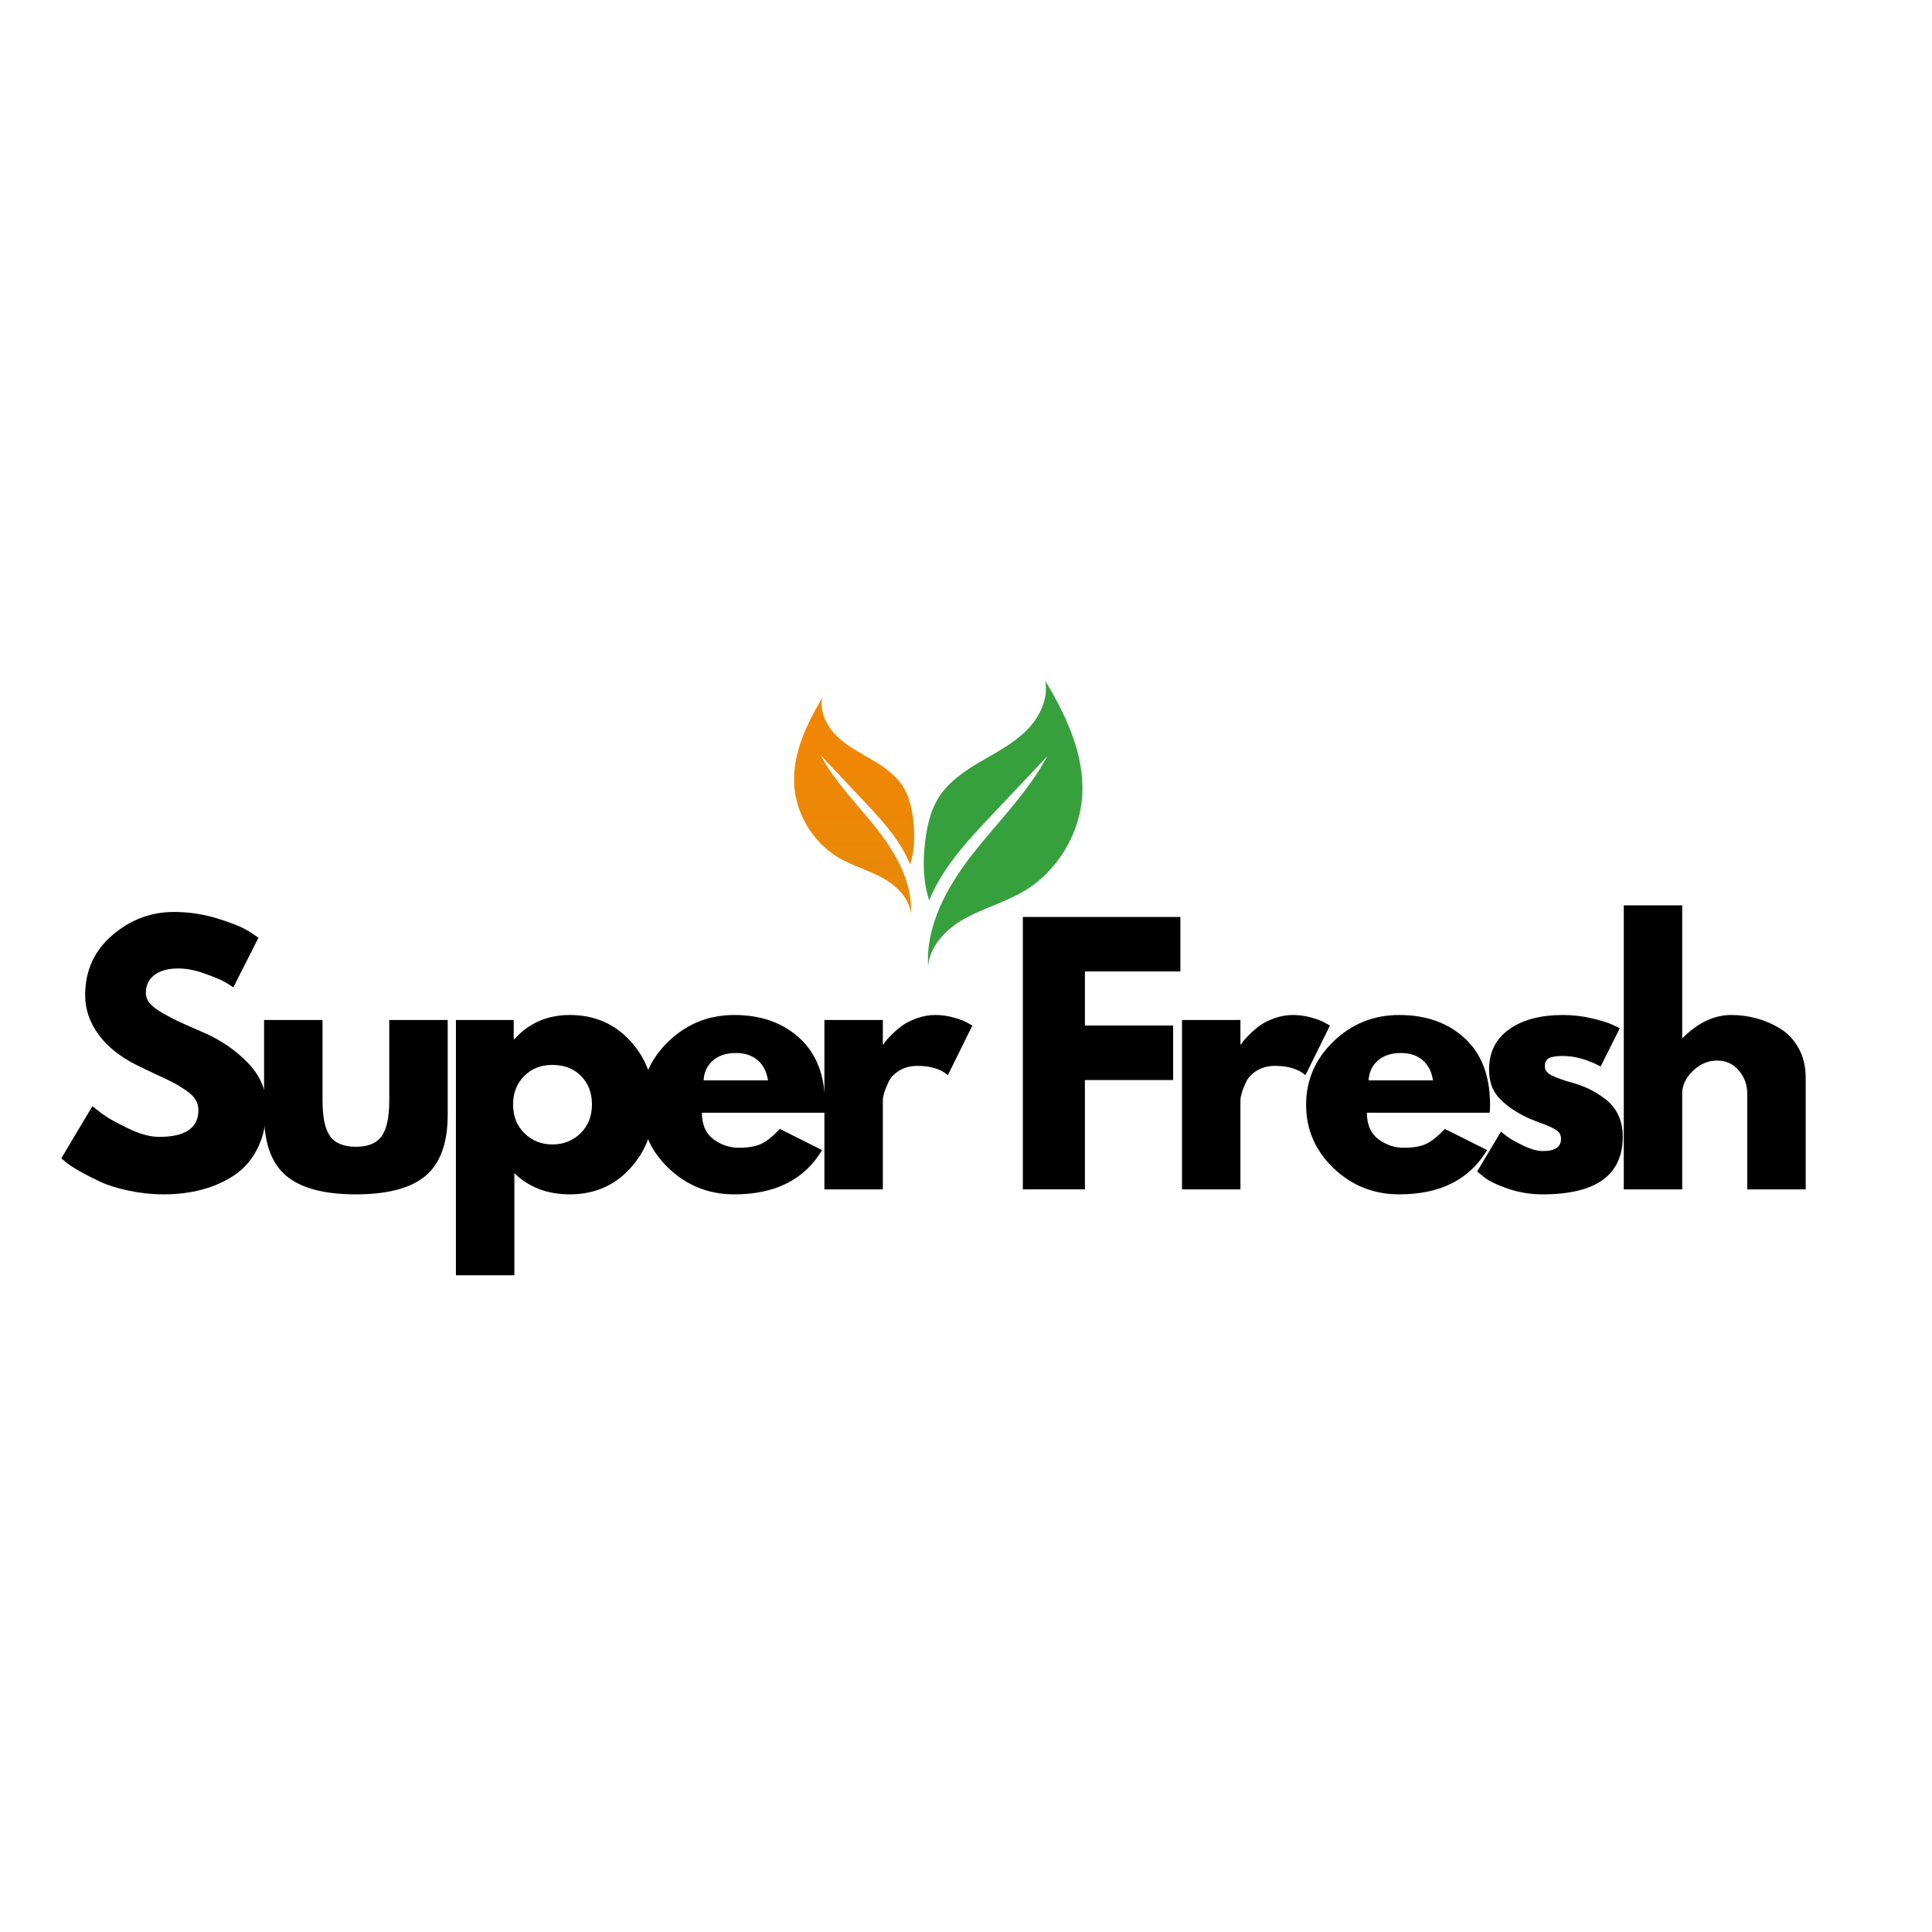 <svg xmlns="http://www.w3.org/2000/svg" xmlns:xlink="http://www.w3.org/1999/xlink" width="500" zoomAndPan="magnify" viewBox="0 0 375 375" height="500" preserveAspectRatio="xMidYMid meet" version="1.0"><defs><g/><clipPath id="d29249228f"><path d="M 179 132.074 L 210.113 132.074 L 210.113 187.574 L 179 187.574 Z M 179 132.074 " clip-rule="nonzero"/></clipPath><clipPath id="759fec8971"><path d="M 154 135 L 178 135 L 178 178 L 154 178 Z M 154 135 " clip-rule="nonzero"/></clipPath><clipPath id="f640368380"><path d="M 159.602 135.445 C 159.07 138.109 160.402 140.859 162.32 142.777 C 164.238 144.695 166.691 145.973 169.035 147.344 C 171.383 148.715 173.719 150.273 175.195 152.559 C 176.477 154.543 176.996 156.918 177.27 159.27 C 177.594 162.109 177.551 165.102 176.645 167.781 C 175.984 166.168 175.129 164.621 174.152 163.176 C 172.23 160.336 169.871 157.824 167.523 155.332 C 164.773 152.418 162.031 149.504 159.285 146.59 C 162.125 151.922 166.531 156.211 170.258 160.973 C 173.984 165.727 177.16 171.402 176.809 177.434 C 176.535 174.352 174.027 171.902 171.316 170.41 C 168.602 168.914 165.555 168.086 162.871 166.527 C 157.809 163.562 154.402 157.945 154.137 152.094 C 153.871 146.172 156.574 140.543 159.602 135.445 Z M 159.602 135.445 " clip-rule="nonzero"/></clipPath><linearGradient x1="-1204.21" gradientTransform="matrix(-0.055, 0, 0, 0.055, 99.212, 132.074)" y1="61" x2="-1204.21" gradientUnits="userSpaceOnUse" y2="820.5" id="3badd14bf6"><stop stop-opacity="1" stop-color="rgb(95.16%, 52.388%, 1.517%)" offset="0"/><stop stop-opacity="1" stop-color="rgb(95.004%, 52.432%, 1.566%)" offset="0.062"/><stop stop-opacity="1" stop-color="rgb(94.695%, 52.522%, 1.663%)" offset="0.125"/><stop stop-opacity="1" stop-color="rgb(94.383%, 52.611%, 1.761%)" offset="0.188"/><stop stop-opacity="1" stop-color="rgb(94.072%, 52.701%, 1.859%)" offset="0.25"/><stop stop-opacity="1" stop-color="rgb(93.761%, 52.789%, 1.956%)" offset="0.312"/><stop stop-opacity="1" stop-color="rgb(93.449%, 52.879%, 2.054%)" offset="0.375"/><stop stop-opacity="1" stop-color="rgb(93.14%, 52.968%, 2.151%)" offset="0.438"/><stop stop-opacity="1" stop-color="rgb(92.828%, 53.058%, 2.249%)" offset="0.5"/><stop stop-opacity="1" stop-color="rgb(92.517%, 53.146%, 2.347%)" offset="0.562"/><stop stop-opacity="1" stop-color="rgb(92.206%, 53.236%, 2.444%)" offset="0.625"/><stop stop-opacity="1" stop-color="rgb(91.895%, 53.325%, 2.542%)" offset="0.688"/><stop stop-opacity="1" stop-color="rgb(91.585%, 53.415%, 2.64%)" offset="0.75"/><stop stop-opacity="1" stop-color="rgb(91.273%, 53.503%, 2.737%)" offset="0.812"/><stop stop-opacity="1" stop-color="rgb(90.962%, 53.593%, 2.835%)" offset="0.875"/><stop stop-opacity="1" stop-color="rgb(90.651%, 53.682%, 2.933%)" offset="0.938"/><stop stop-opacity="1" stop-color="rgb(90.34%, 53.772%, 3.03%)" offset="1"/></linearGradient></defs><rect x="-37.5" width="450" fill="#ffffff" y="-37.5" height="450" fill-opacity="1"/><rect x="-37.5" width="450" fill="#ffffff" y="-37.5" height="450" fill-opacity="1"/><g fill="#000000" fill-opacity="1"><g transform="translate(10.435, 230.855)"><g><path d="M 23.328 -53.844 C 26.191 -53.844 28.988 -53.426 31.719 -52.594 C 34.457 -51.758 36.488 -50.938 37.812 -50.125 L 39.734 -48.844 L 34.859 -39.219 C 34.484 -39.477 33.953 -39.812 33.266 -40.219 C 32.578 -40.625 31.289 -41.164 29.406 -41.844 C 27.531 -42.531 25.781 -42.875 24.156 -42.875 C 22.156 -42.875 20.609 -42.445 19.516 -41.594 C 18.422 -40.738 17.875 -39.586 17.875 -38.141 C 17.875 -37.41 18.129 -36.734 18.641 -36.109 C 19.16 -35.492 20.039 -34.832 21.281 -34.125 C 22.52 -33.426 23.609 -32.863 24.547 -32.438 C 25.484 -32.008 26.938 -31.367 28.906 -30.516 C 32.32 -29.055 35.238 -27.078 37.656 -24.578 C 40.07 -22.078 41.281 -19.25 41.281 -16.094 C 41.281 -13.051 40.734 -10.398 39.641 -8.141 C 38.547 -5.879 37.047 -4.102 35.141 -2.812 C 33.242 -1.531 31.141 -0.582 28.828 0.031 C 26.523 0.656 24.031 0.969 21.344 0.969 C 19.031 0.969 16.766 0.727 14.547 0.25 C 12.328 -0.219 10.469 -0.801 8.969 -1.5 C 7.477 -2.207 6.133 -2.898 4.938 -3.578 C 3.738 -4.266 2.863 -4.844 2.312 -5.312 L 1.469 -6.031 L 7.5 -16.156 C 8.008 -15.727 8.711 -15.18 9.609 -14.516 C 10.504 -13.859 12.094 -12.973 14.375 -11.859 C 16.664 -10.742 18.691 -10.188 20.453 -10.188 C 25.535 -10.188 28.078 -11.914 28.078 -15.375 C 28.078 -16.102 27.895 -16.773 27.531 -17.391 C 27.164 -18.016 26.523 -18.633 25.609 -19.25 C 24.691 -19.875 23.879 -20.367 23.172 -20.734 C 22.461 -21.098 21.305 -21.648 19.703 -22.391 C 18.109 -23.141 16.926 -23.707 16.156 -24.094 C 12.945 -25.676 10.469 -27.648 8.719 -30.016 C 6.969 -32.391 6.094 -34.945 6.094 -37.688 C 6.094 -42.426 7.844 -46.301 11.344 -49.312 C 14.844 -52.332 18.836 -53.844 23.328 -53.844 Z M 23.328 -53.844 "/></g></g></g><g fill="#000000" fill-opacity="1"><g transform="translate(48.055, 230.855)"><g><path d="M 14.547 -32.875 L 14.547 -17.234 C 14.547 -13.992 15.035 -11.688 16.016 -10.312 C 17.004 -8.945 18.672 -8.266 21.016 -8.266 C 23.367 -8.266 25.035 -8.945 26.016 -10.312 C 27.004 -11.688 27.5 -13.992 27.5 -17.234 L 27.5 -32.875 L 38.844 -32.875 L 38.844 -14.484 C 38.844 -9.016 37.422 -5.07 34.578 -2.656 C 31.734 -0.238 27.211 0.969 21.016 0.969 C 14.828 0.969 10.312 -0.238 7.469 -2.656 C 4.625 -5.07 3.203 -9.016 3.203 -14.484 L 3.203 -32.875 Z M 14.547 -32.875 "/></g></g></g><g fill="#000000" fill-opacity="1"><g transform="translate(84.65, 230.855)"><g><path d="M 37.688 -28.812 C 40.758 -25.457 42.297 -21.344 42.297 -16.469 C 42.297 -11.602 40.758 -7.477 37.688 -4.094 C 34.613 -0.719 30.703 0.969 25.953 0.969 C 21.598 0.969 18.008 -0.398 15.188 -3.141 L 15.188 16.672 L 3.844 16.672 L 3.844 -32.875 L 15.062 -32.875 L 15.062 -29.156 L 15.188 -29.156 C 18.008 -32.281 21.598 -33.844 25.953 -33.844 C 30.703 -33.844 34.613 -32.164 37.688 -28.812 Z M 28.031 -10.891 C 29.508 -12.348 30.25 -14.207 30.25 -16.469 C 30.25 -18.738 29.539 -20.586 28.125 -22.016 C 26.719 -23.441 24.863 -24.156 22.562 -24.156 C 20.344 -24.156 18.516 -23.43 17.078 -21.984 C 15.648 -20.535 14.938 -18.695 14.938 -16.469 C 14.938 -14.207 15.672 -12.348 17.141 -10.891 C 18.617 -9.441 20.426 -8.719 22.562 -8.719 C 24.738 -8.719 26.562 -9.441 28.031 -10.891 Z M 28.031 -10.891 "/></g></g></g><g fill="#000000" fill-opacity="1"><g transform="translate(122.975, 230.855)"><g><path d="M 37.109 -14.875 L 13.266 -14.875 C 13.266 -12.562 14.008 -10.848 15.5 -9.734 C 17 -8.629 18.625 -8.078 20.375 -8.078 C 22.219 -8.078 23.672 -8.32 24.734 -8.812 C 25.805 -9.301 27.023 -10.273 28.391 -11.734 L 36.594 -7.625 C 33.176 -1.895 27.492 0.969 19.547 0.969 C 14.586 0.969 10.332 -0.727 6.781 -4.125 C 3.238 -7.531 1.469 -11.625 1.469 -16.406 C 1.469 -21.195 3.238 -25.301 6.781 -28.719 C 10.332 -32.133 14.586 -33.844 19.547 -33.844 C 24.766 -33.844 29.004 -32.332 32.266 -29.312 C 35.535 -26.301 37.172 -22 37.172 -16.406 C 37.172 -15.633 37.148 -15.125 37.109 -14.875 Z M 13.594 -21.156 L 26.094 -21.156 C 25.832 -22.863 25.156 -24.176 24.062 -25.094 C 22.977 -26.008 21.582 -26.469 19.875 -26.469 C 17.988 -26.469 16.488 -25.973 15.375 -24.984 C 14.27 -24.004 13.676 -22.727 13.594 -21.156 Z M 13.594 -21.156 "/></g></g></g><g fill="#000000" fill-opacity="1"><g transform="translate(156.172, 230.855)"><g><path d="M 3.844 0 L 3.844 -32.875 L 15.188 -32.875 L 15.188 -28.141 L 15.312 -28.141 C 15.406 -28.305 15.547 -28.516 15.734 -28.766 C 15.93 -29.023 16.348 -29.473 16.984 -30.109 C 17.629 -30.754 18.312 -31.332 19.031 -31.844 C 19.758 -32.363 20.703 -32.828 21.859 -33.234 C 23.016 -33.641 24.188 -33.844 25.375 -33.844 C 26.613 -33.844 27.832 -33.672 29.031 -33.328 C 30.227 -32.984 31.102 -32.641 31.656 -32.297 L 32.562 -31.797 L 27.812 -22.172 C 26.406 -23.367 24.441 -23.969 21.922 -23.969 C 20.555 -23.969 19.379 -23.664 18.391 -23.062 C 17.41 -22.469 16.719 -21.742 16.312 -20.891 C 15.906 -20.035 15.613 -19.305 15.438 -18.703 C 15.27 -18.109 15.188 -17.645 15.188 -17.312 L 15.188 0 Z M 3.844 0 "/></g></g></g><g fill="#000000" fill-opacity="1"><g transform="translate(182.641, 230.855)"><g/></g></g><g fill="#000000" fill-opacity="1"><g transform="translate(194.689, 230.855)"><g><path d="M 34.422 -52.875 L 34.422 -42.297 L 15.891 -42.297 L 15.891 -31.797 L 33.016 -31.797 L 33.016 -21.219 L 15.891 -21.219 L 15.891 0 L 3.844 0 L 3.844 -52.875 Z M 34.422 -52.875 "/></g></g></g><g fill="#000000" fill-opacity="1"><g transform="translate(225.579, 230.855)"><g><path d="M 3.844 0 L 3.844 -32.875 L 15.188 -32.875 L 15.188 -28.141 L 15.312 -28.141 C 15.406 -28.305 15.547 -28.516 15.734 -28.766 C 15.93 -29.023 16.348 -29.473 16.984 -30.109 C 17.629 -30.754 18.312 -31.332 19.031 -31.844 C 19.758 -32.363 20.703 -32.828 21.859 -33.234 C 23.016 -33.641 24.188 -33.844 25.375 -33.844 C 26.613 -33.844 27.832 -33.672 29.031 -33.328 C 30.227 -32.984 31.102 -32.641 31.656 -32.297 L 32.562 -31.797 L 27.812 -22.172 C 26.406 -23.367 24.441 -23.969 21.922 -23.969 C 20.555 -23.969 19.379 -23.664 18.391 -23.062 C 17.41 -22.469 16.719 -21.742 16.312 -20.891 C 15.906 -20.035 15.613 -19.305 15.438 -18.703 C 15.27 -18.109 15.188 -17.645 15.188 -17.312 L 15.188 0 Z M 3.844 0 "/></g></g></g><g fill="#000000" fill-opacity="1"><g transform="translate(252.048, 230.855)"><g><path d="M 37.109 -14.875 L 13.266 -14.875 C 13.266 -12.562 14.008 -10.848 15.5 -9.734 C 17 -8.629 18.625 -8.078 20.375 -8.078 C 22.219 -8.078 23.672 -8.32 24.734 -8.812 C 25.805 -9.301 27.023 -10.273 28.391 -11.734 L 36.594 -7.625 C 33.176 -1.895 27.492 0.969 19.547 0.969 C 14.586 0.969 10.332 -0.727 6.781 -4.125 C 3.238 -7.531 1.469 -11.625 1.469 -16.406 C 1.469 -21.195 3.238 -25.301 6.781 -28.719 C 10.332 -32.133 14.586 -33.844 19.547 -33.844 C 24.766 -33.844 29.004 -32.332 32.266 -29.312 C 35.535 -26.301 37.172 -22 37.172 -16.406 C 37.172 -15.633 37.148 -15.125 37.109 -14.875 Z M 13.594 -21.156 L 26.094 -21.156 C 25.832 -22.863 25.156 -24.176 24.062 -25.094 C 22.977 -26.008 21.582 -26.469 19.875 -26.469 C 17.988 -26.469 16.488 -25.973 15.375 -24.984 C 14.27 -24.004 13.676 -22.727 13.594 -21.156 Z M 13.594 -21.156 "/></g></g></g><g fill="#000000" fill-opacity="1"><g transform="translate(285.245, 230.855)"><g><path d="M 18.141 -33.844 C 20.016 -33.844 21.867 -33.629 23.703 -33.203 C 25.547 -32.773 26.914 -32.348 27.812 -31.922 L 29.156 -31.281 L 25.438 -23.844 C 22.875 -25.207 20.441 -25.891 18.141 -25.891 C 16.859 -25.891 15.945 -25.75 15.406 -25.469 C 14.875 -25.195 14.609 -24.676 14.609 -23.906 C 14.609 -23.738 14.629 -23.566 14.672 -23.391 C 14.711 -23.223 14.797 -23.062 14.922 -22.906 C 15.055 -22.758 15.176 -22.633 15.281 -22.531 C 15.395 -22.426 15.578 -22.305 15.828 -22.172 C 16.086 -22.047 16.289 -21.953 16.438 -21.891 C 16.594 -21.828 16.836 -21.727 17.172 -21.594 C 17.516 -21.469 17.77 -21.375 17.938 -21.312 C 18.113 -21.25 18.406 -21.148 18.812 -21.016 C 19.219 -20.891 19.523 -20.805 19.734 -20.766 C 21.066 -20.379 22.223 -19.953 23.203 -19.484 C 24.18 -19.016 25.211 -18.375 26.297 -17.562 C 27.391 -16.75 28.234 -15.723 28.828 -14.484 C 29.43 -13.242 29.734 -11.832 29.734 -10.25 C 29.734 -2.77 24.547 0.969 14.172 0.969 C 11.816 0.969 9.582 0.602 7.469 -0.125 C 5.352 -0.852 3.828 -1.582 2.891 -2.312 L 1.469 -3.469 L 6.094 -11.219 C 6.438 -10.914 6.883 -10.562 7.438 -10.156 C 7.988 -9.75 8.988 -9.191 10.438 -8.484 C 11.895 -7.785 13.16 -7.438 14.234 -7.438 C 16.578 -7.438 17.75 -8.227 17.75 -9.812 C 17.75 -10.531 17.445 -11.094 16.844 -11.5 C 16.25 -11.906 15.238 -12.363 13.812 -12.875 C 12.383 -13.395 11.266 -13.867 10.453 -14.297 C 8.398 -15.359 6.773 -16.562 5.578 -17.906 C 4.379 -19.258 3.781 -21.047 3.781 -23.266 C 3.781 -26.598 5.07 -29.191 7.656 -31.047 C 10.238 -32.91 13.734 -33.844 18.141 -33.844 Z M 18.141 -33.844 "/></g></g></g><g fill="#000000" fill-opacity="1"><g transform="translate(311.329, 230.855)"><g><path d="M 3.844 0 L 3.844 -55.125 L 15.188 -55.125 L 15.188 -29.422 L 15.312 -29.422 C 18.258 -32.367 21.398 -33.844 24.734 -33.844 C 26.359 -33.844 27.973 -33.629 29.578 -33.203 C 31.18 -32.773 32.719 -32.113 34.188 -31.219 C 35.664 -30.32 36.863 -29.051 37.781 -27.406 C 38.695 -25.758 39.156 -23.844 39.156 -21.656 L 39.156 0 L 27.812 0 L 27.812 -18.594 C 27.812 -20.301 27.266 -21.797 26.172 -23.078 C 25.086 -24.359 23.672 -25 21.922 -25 C 20.211 -25 18.66 -24.332 17.266 -23 C 15.879 -21.676 15.188 -20.207 15.188 -18.594 L 15.188 0 Z M 3.844 0 "/></g></g></g><g fill="#000000" fill-opacity="1"><g transform="translate(348.252, 230.855)"><g/></g></g><g clip-path="url(#d29249228f)"><path fill="#36a03d" d="M 202.867 132.074 C 203.566 135.59 201.809 139.215 199.277 141.75 C 196.746 144.285 193.508 145.969 190.414 147.773 C 187.32 149.582 184.23 151.645 182.289 154.656 C 180.598 157.277 179.906 160.418 179.551 163.516 C 179.109 167.273 179.172 171.215 180.363 174.754 C 181.234 172.621 182.367 170.578 183.652 168.672 C 186.188 164.918 189.305 161.605 192.406 158.312 C 196.031 154.465 199.652 150.621 203.281 146.773 C 199.527 153.805 193.711 159.48 188.797 165.754 C 183.883 172.035 179.691 179.531 180.148 187.492 C 180.516 183.418 183.82 180.184 187.406 178.215 C 190.996 176.246 195.016 175.145 198.547 173.09 C 205.23 169.199 209.727 161.777 210.074 154.051 C 210.43 146.23 206.863 138.797 202.867 132.074 Z M 202.867 132.074 " fill-opacity="1" fill-rule="nonzero"/></g><g clip-path="url(#759fec8971)"><g clip-path="url(#f640368380)"><path fill="url(#3badd14bf6)" d="M 177.594 135.445 L 177.594 177.434 L 153.871 177.434 L 153.871 135.445 Z M 177.594 135.445 " fill-rule="nonzero"/></g></g></svg>